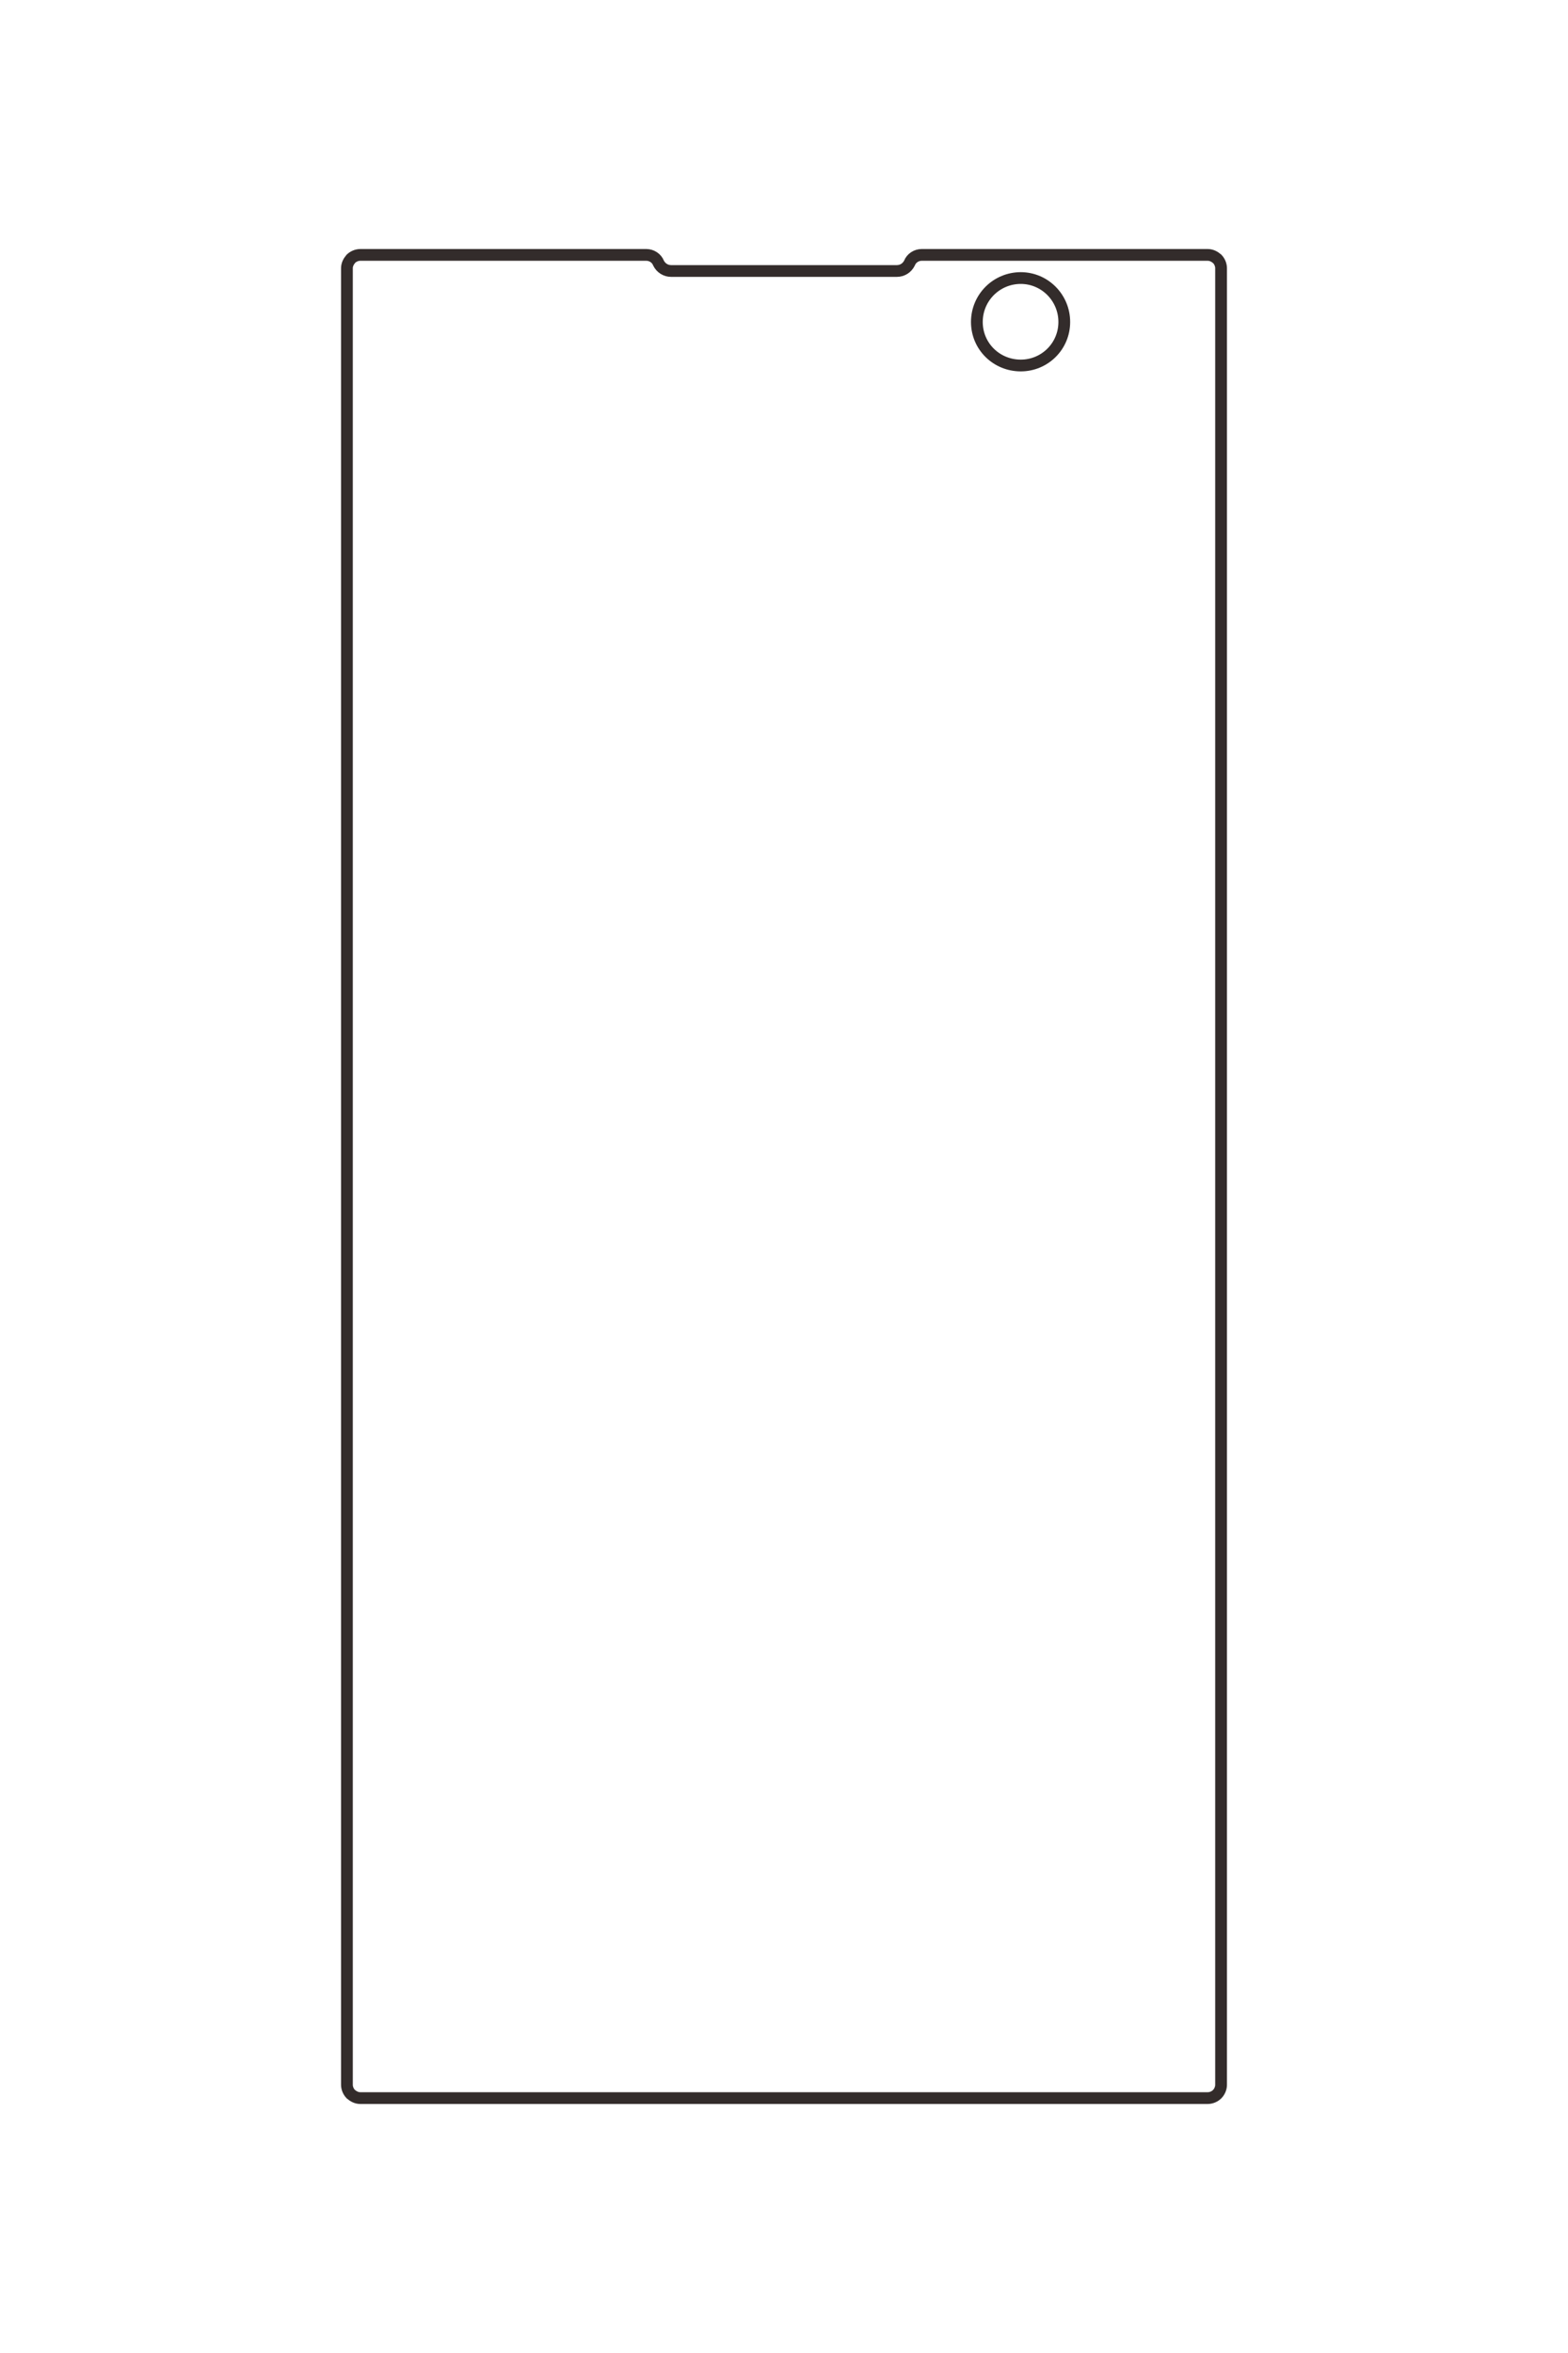 <?xml version="1.0" encoding="UTF-8"?>
<!DOCTYPE svg PUBLIC "-//W3C//DTD SVG 1.1//EN" "http://www.w3.org/Graphics/SVG/1.1/DTD/svg11.dtd">
<!-- Creator: CorelDRAW X8 -->
<svg xmlns="http://www.w3.org/2000/svg" xml:space="preserve" width="40mm" height="60mm" version="1.1" style="shape-rendering:geometricPrecision; text-rendering:geometricPrecision; image-rendering:optimizeQuality; fill-rule:evenodd; clip-rule:evenodd"
viewBox="0 0 4000 6000"
 xmlns:xlink="http://www.w3.org/1999/xlink">
 <defs>
  <style type="text/css">
   <![CDATA[
    .str0 {stroke:#332C2B;stroke-width:30;stroke-linejoin:bevel}
    .fil0 {fill:none}
   ]]>
  </style>
 </defs>
 <g id="图层_x0020_1">
  <g id="_2336553988560">
   <path class="fil0 str0" d="M2715 821c0,-62 -50,-112 -111,-112 -62,0 -112,50 -112,112 0,62 50,111 112,111 61,0 111,-49 111,-111z"/>
   <path class="fil0 str0" d="M919 650l730 0c13,0 26,8 31,21 6,12 18,20 32,20l576 0c14,0 26,-8 32,-20 5,-13 18,-21 31,-21l730 0c9,0 17,4 24,10 6,6 10,15 10,24l0 4632c0,9 -4,18 -10,24 -6,6 -15,10 -24,10l-2162 0c-9,0 -17,-4 -24,-10 -6,-6 -10,-15 -10,-24l0 -4632c0,-9 4,-17 10,-24 6,-6 15,-10 24,-10z"/>
  </g>
 </g>
</svg>

